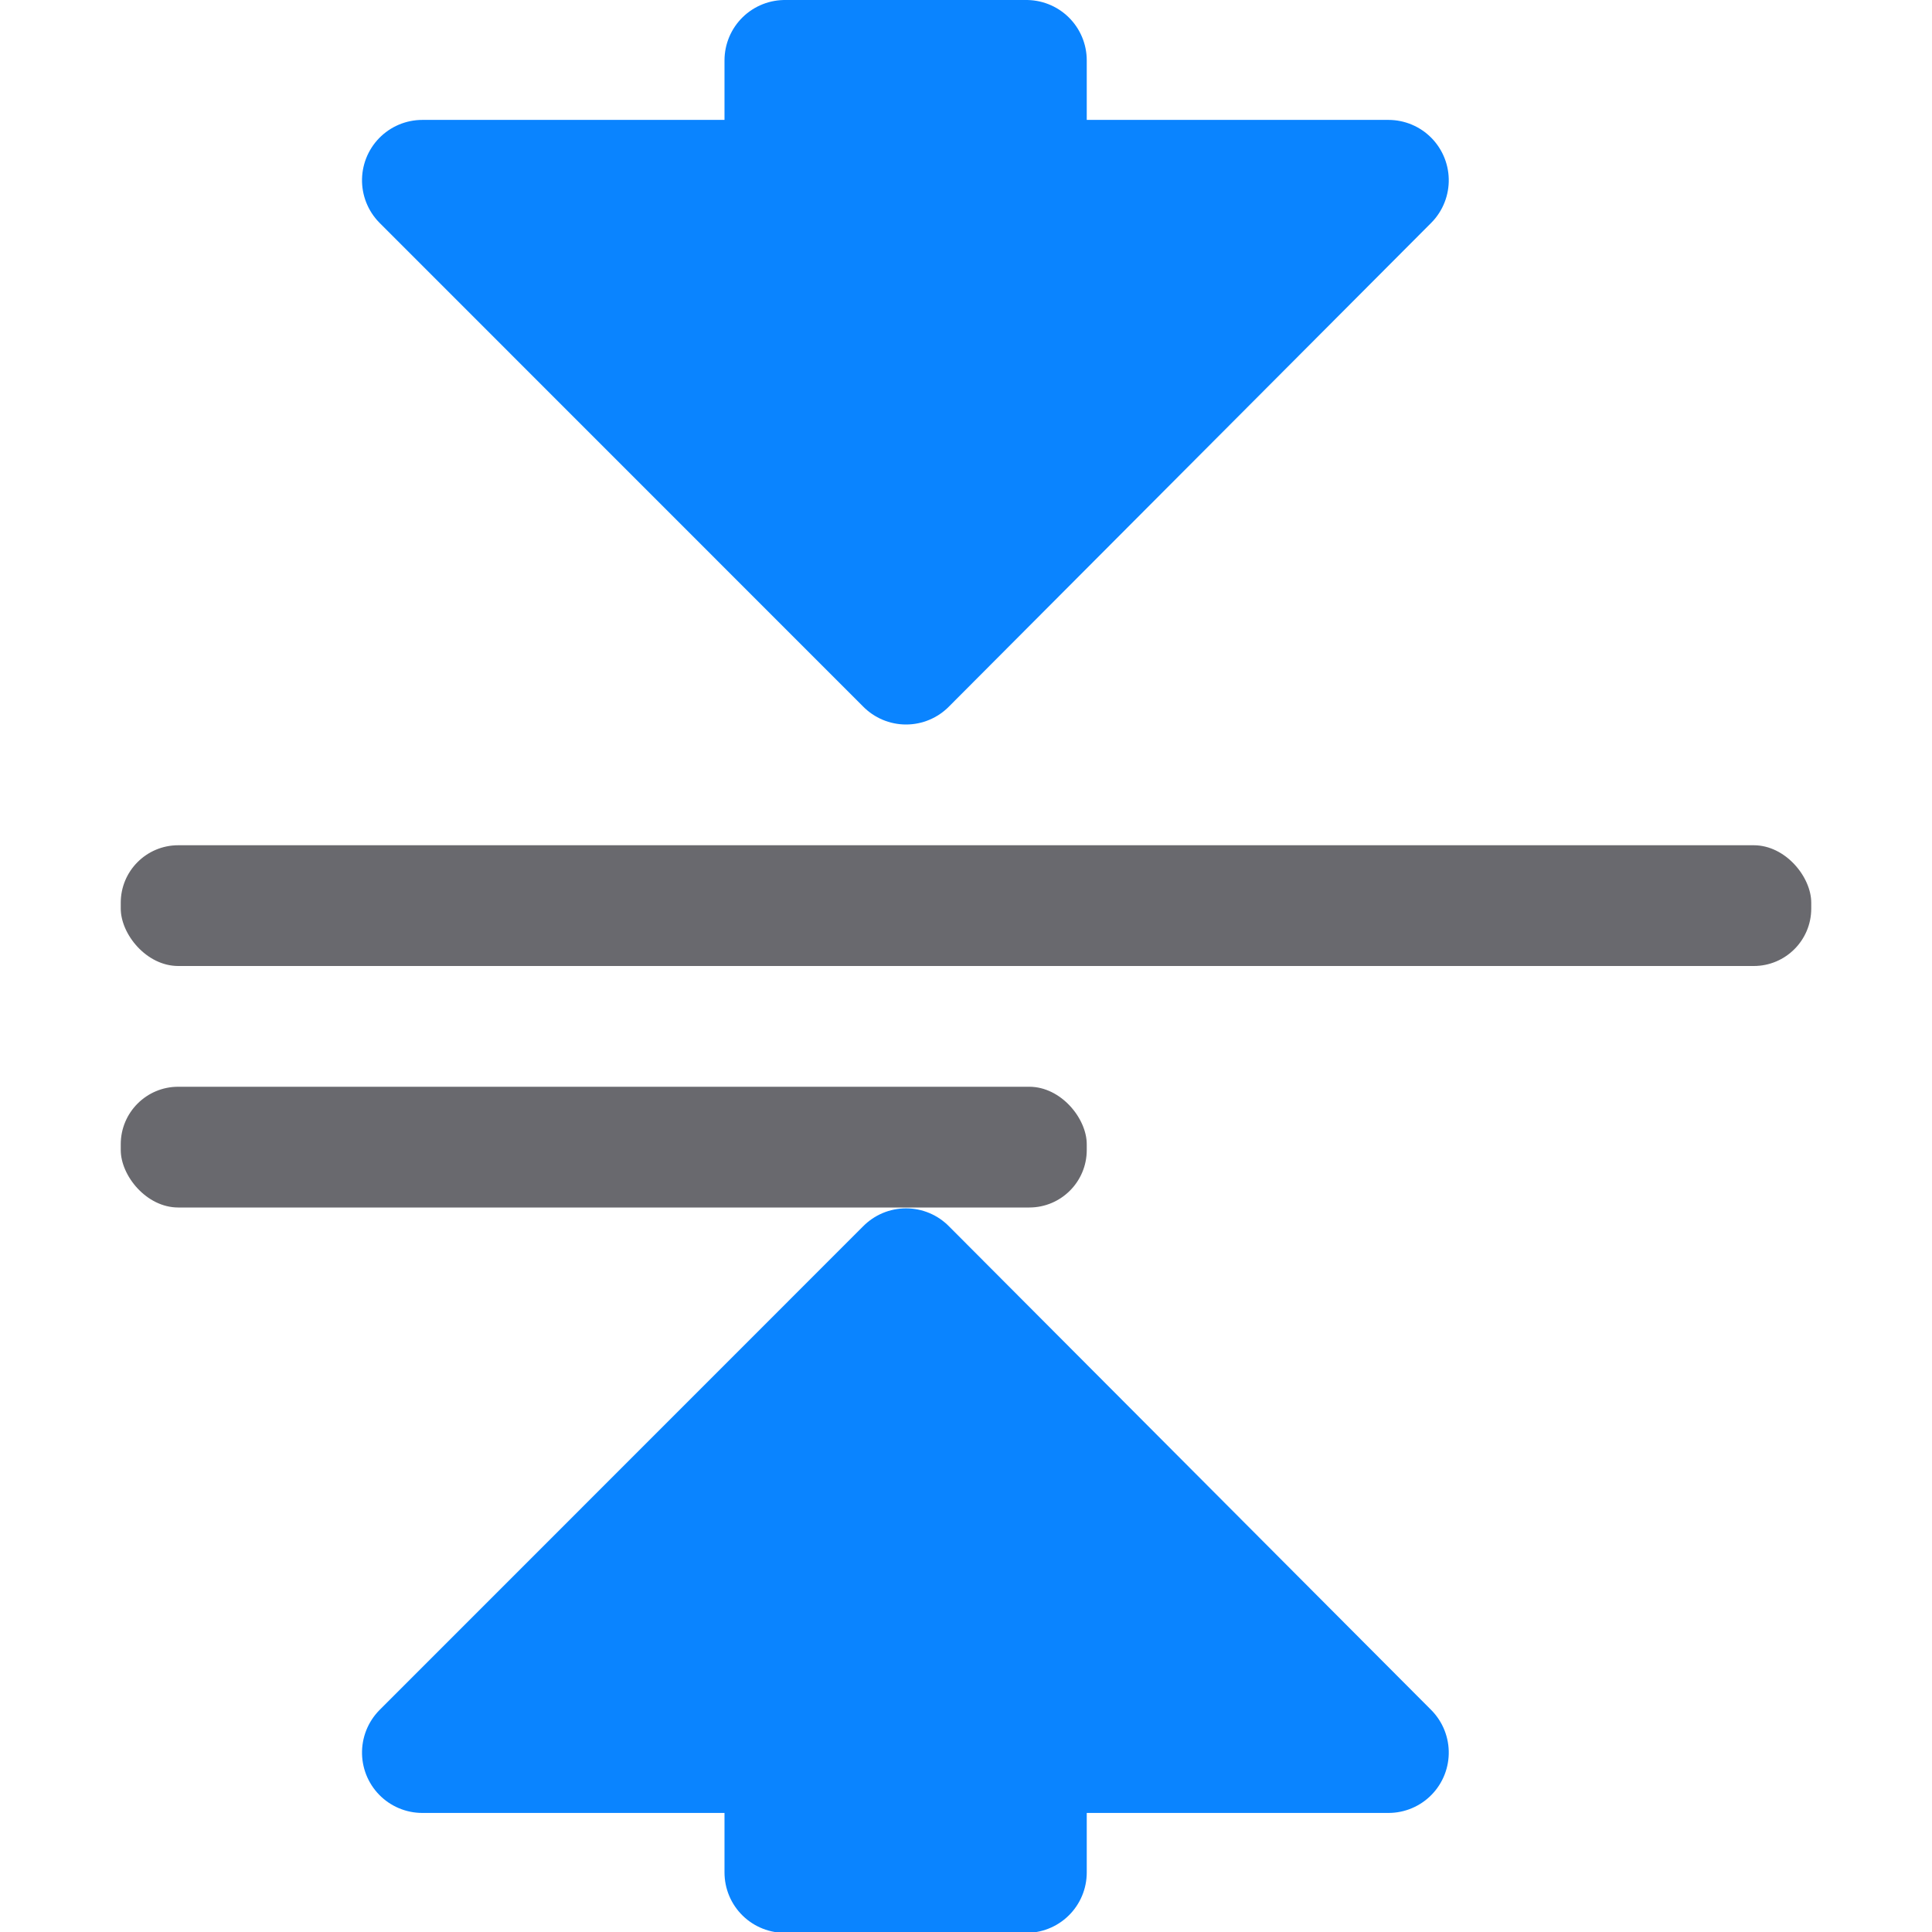 <svg viewBox="0 0 16 16" xmlns="http://www.w3.org/2000/svg"><g fill="#0a84ff" stroke="#0a84ff" stroke-linecap="round" stroke-linejoin="round" transform="translate(-4.991 10.007)"><path d="m6.514 5.496-4.007 3.999 4.007 4.01z" transform="matrix(0 1 -.999 0 21.98 -2.007)"/><path d="m11.491 4.507h2v.993h-2z"/></g><g fill="#0a84ff" stroke="#0a84ff" stroke-linecap="round" stroke-linejoin="round" transform="matrix(1 0 0 -1 -4.991 6)"><path d="m6.514 5.496-4.007 3.999 4.007 4.01z" transform="matrix(0 1 -.999 0 21.98 -2.007)"/><path d="m11.491 4.507h2v.993h-2z"/></g><g fill="#69696e"><rect height="1" ry=".476" width="8" x="1" y="9"/><rect height="1" ry=".476" width="14" x="1" y="7"/></g></svg>